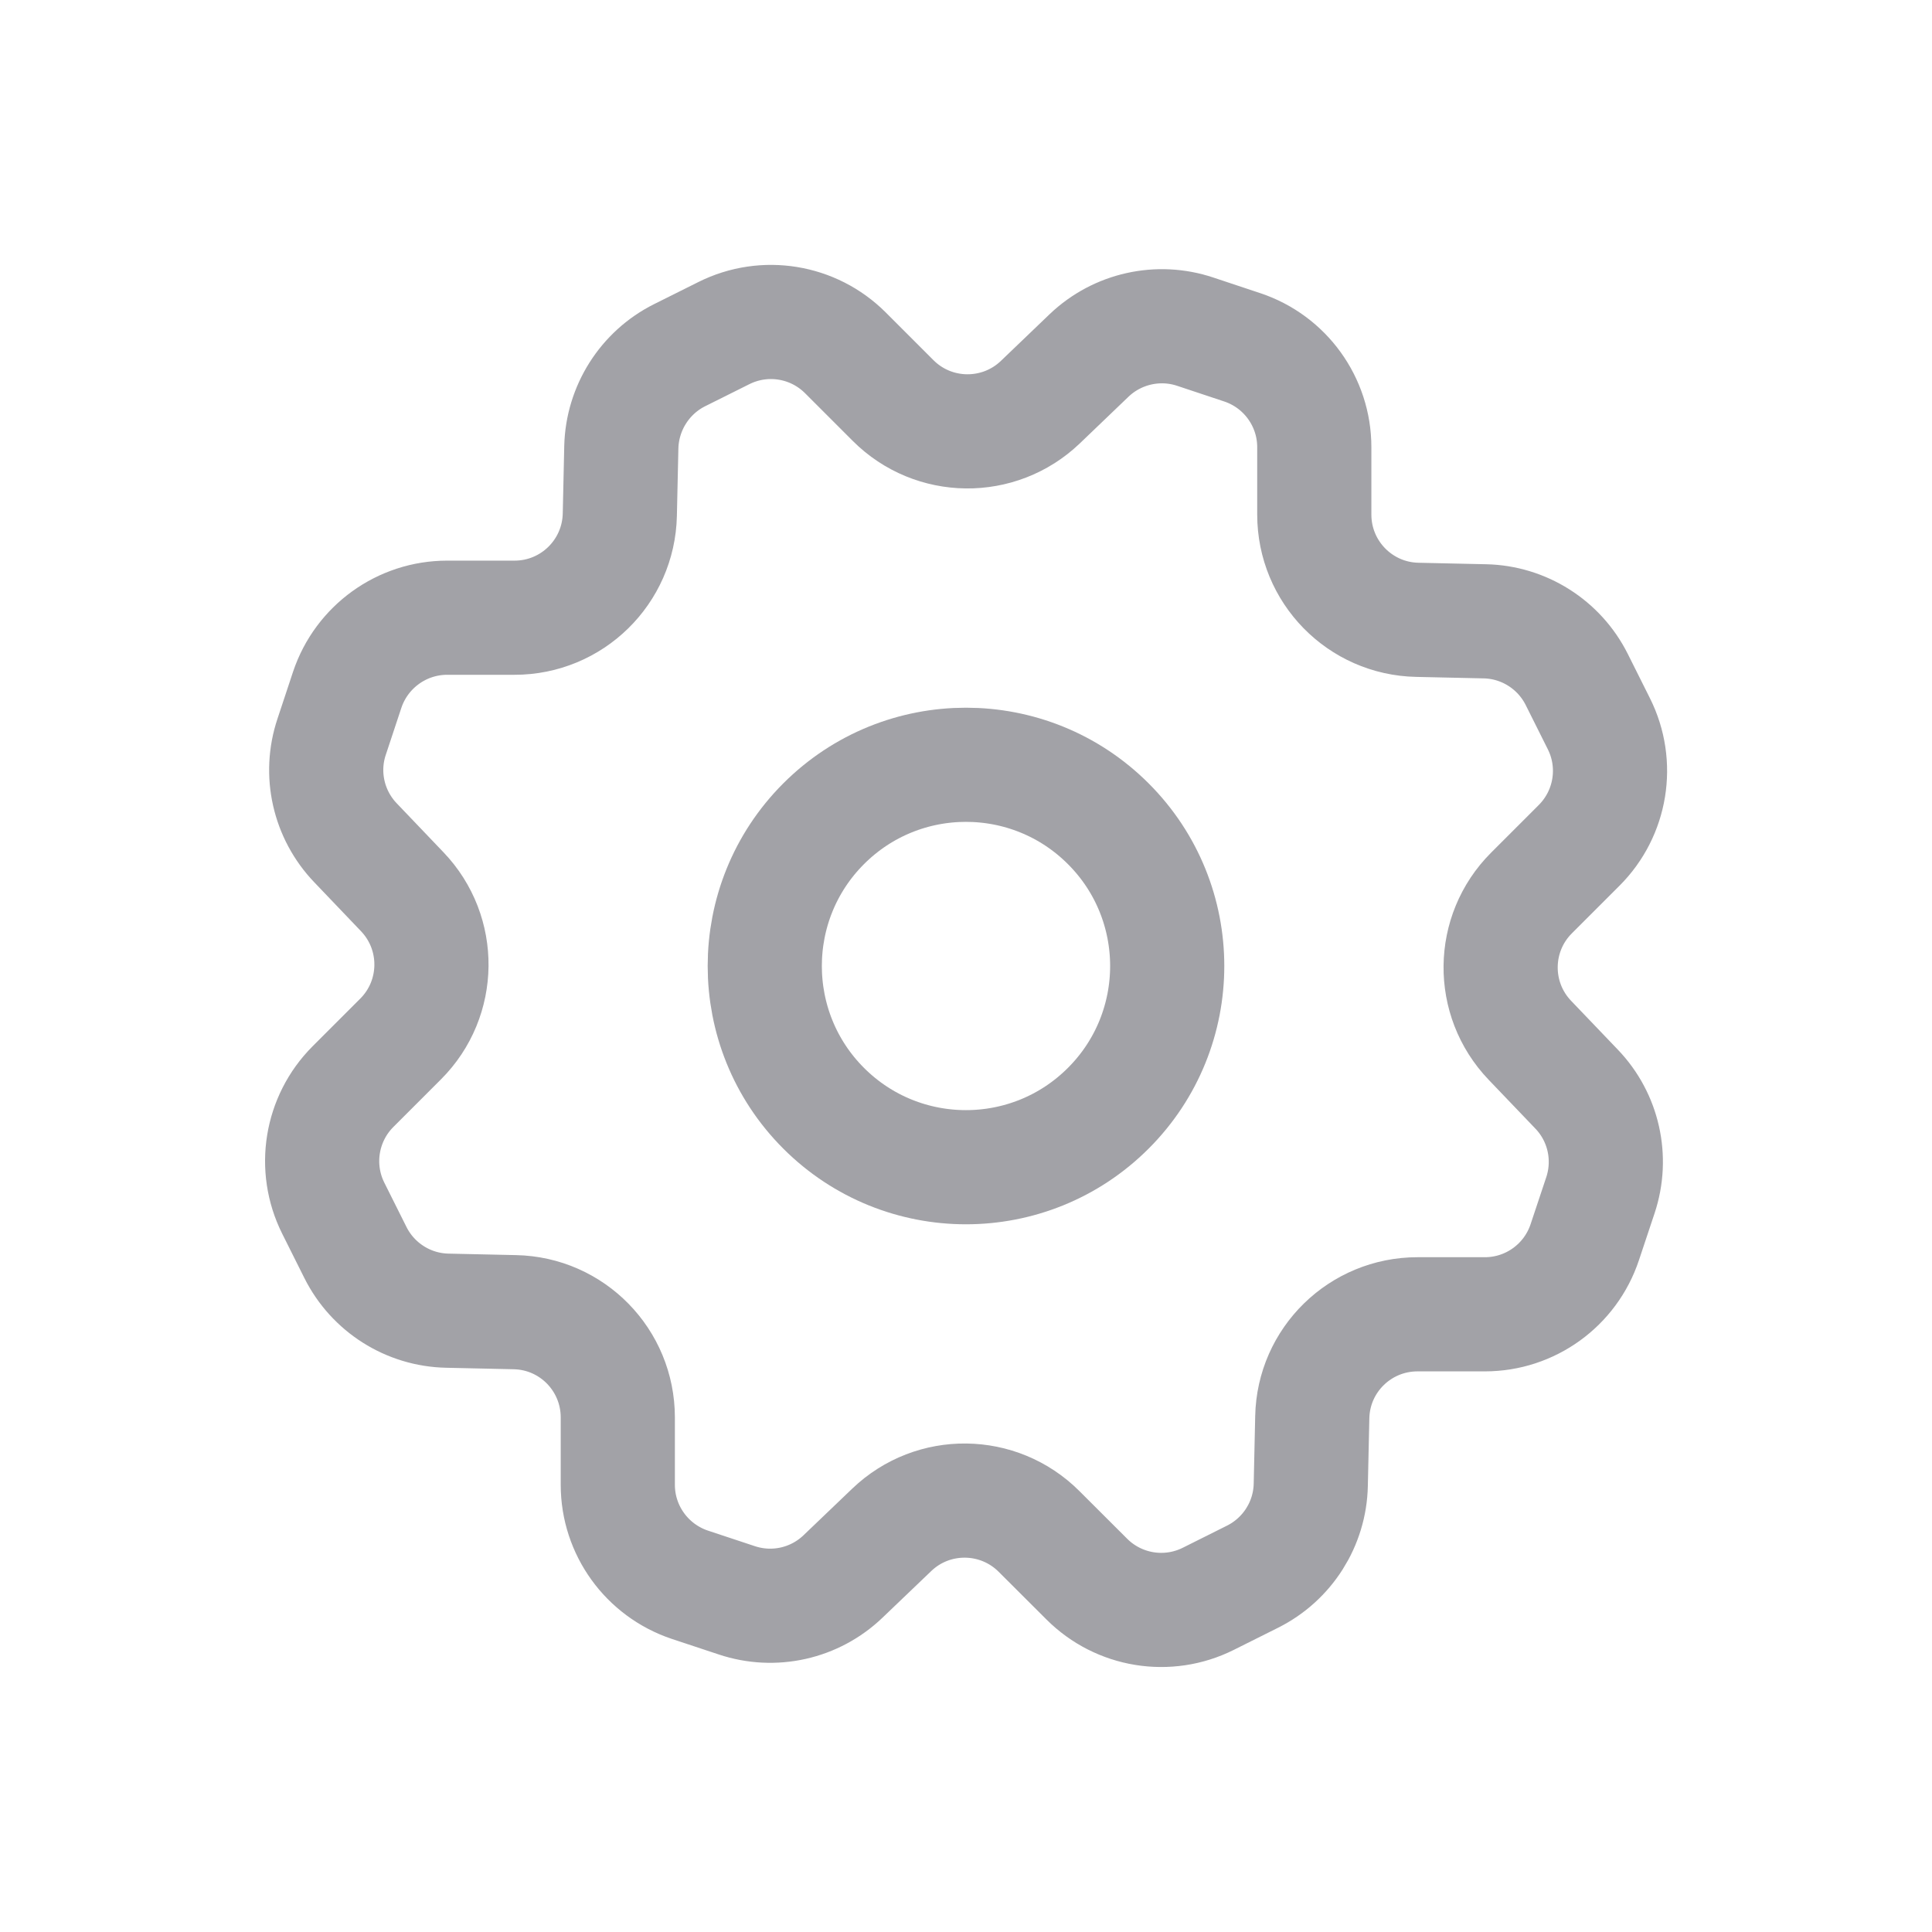 <svg width="22" height="22" viewBox="0 0 22 22" fill="none" xmlns="http://www.w3.org/2000/svg">
<path d="M12.62 9.38C13.515 10.274 13.515 11.726 12.62 12.62C11.725 13.515 10.274 13.515 9.379 12.62C8.485 11.726 8.485 10.274 9.379 9.38C10.274 8.485 11.725 8.485 12.62 9.38Z" stroke="#A2A2A7" stroke-width="1.3" stroke-linecap="round" stroke-linejoin="round"/>
<path d="M13.611 3.777L14.146 3.955C14.635 4.118 14.966 4.576 14.966 5.092V5.859C14.966 6.512 15.487 7.045 16.14 7.058L16.908 7.075C17.352 7.084 17.756 7.34 17.955 7.738L18.207 8.242C18.438 8.704 18.347 9.261 17.982 9.626L17.439 10.169C16.978 10.63 16.97 11.375 17.421 11.846L17.953 12.402C18.261 12.723 18.365 13.188 18.224 13.611L18.046 14.145C17.883 14.635 17.425 14.966 16.909 14.966H16.142C15.489 14.966 14.956 15.486 14.943 16.139L14.926 16.907C14.917 17.352 14.661 17.755 14.263 17.954L13.759 18.206C13.297 18.437 12.74 18.346 12.375 17.981L11.832 17.439C11.371 16.978 10.626 16.969 10.155 17.42L9.599 17.952C9.277 18.26 8.813 18.364 8.39 18.223L7.856 18.046C7.366 17.882 7.035 17.424 7.035 16.908V16.141C7.035 15.488 6.515 14.955 5.862 14.942L5.094 14.925C4.649 14.916 4.246 14.66 4.047 14.262L3.795 13.758C3.564 13.296 3.655 12.739 4.019 12.374L4.562 11.831C5.023 11.37 5.031 10.625 4.58 10.154L4.049 9.598C3.74 9.276 3.635 8.81 3.777 8.388L3.954 7.854C4.118 7.365 4.576 7.034 5.092 7.034H5.859C6.512 7.034 7.044 6.513 7.058 5.86L7.075 5.092C7.086 4.648 7.341 4.244 7.738 4.045L8.243 3.793C8.705 3.562 9.262 3.653 9.627 4.018L10.169 4.56C10.63 5.022 11.376 5.03 11.847 4.579L12.402 4.047C12.724 3.74 13.19 3.636 13.611 3.777Z" stroke="#A2A2A7" stroke-width="1.3" stroke-linecap="round" stroke-linejoin="round"/>
</svg>
